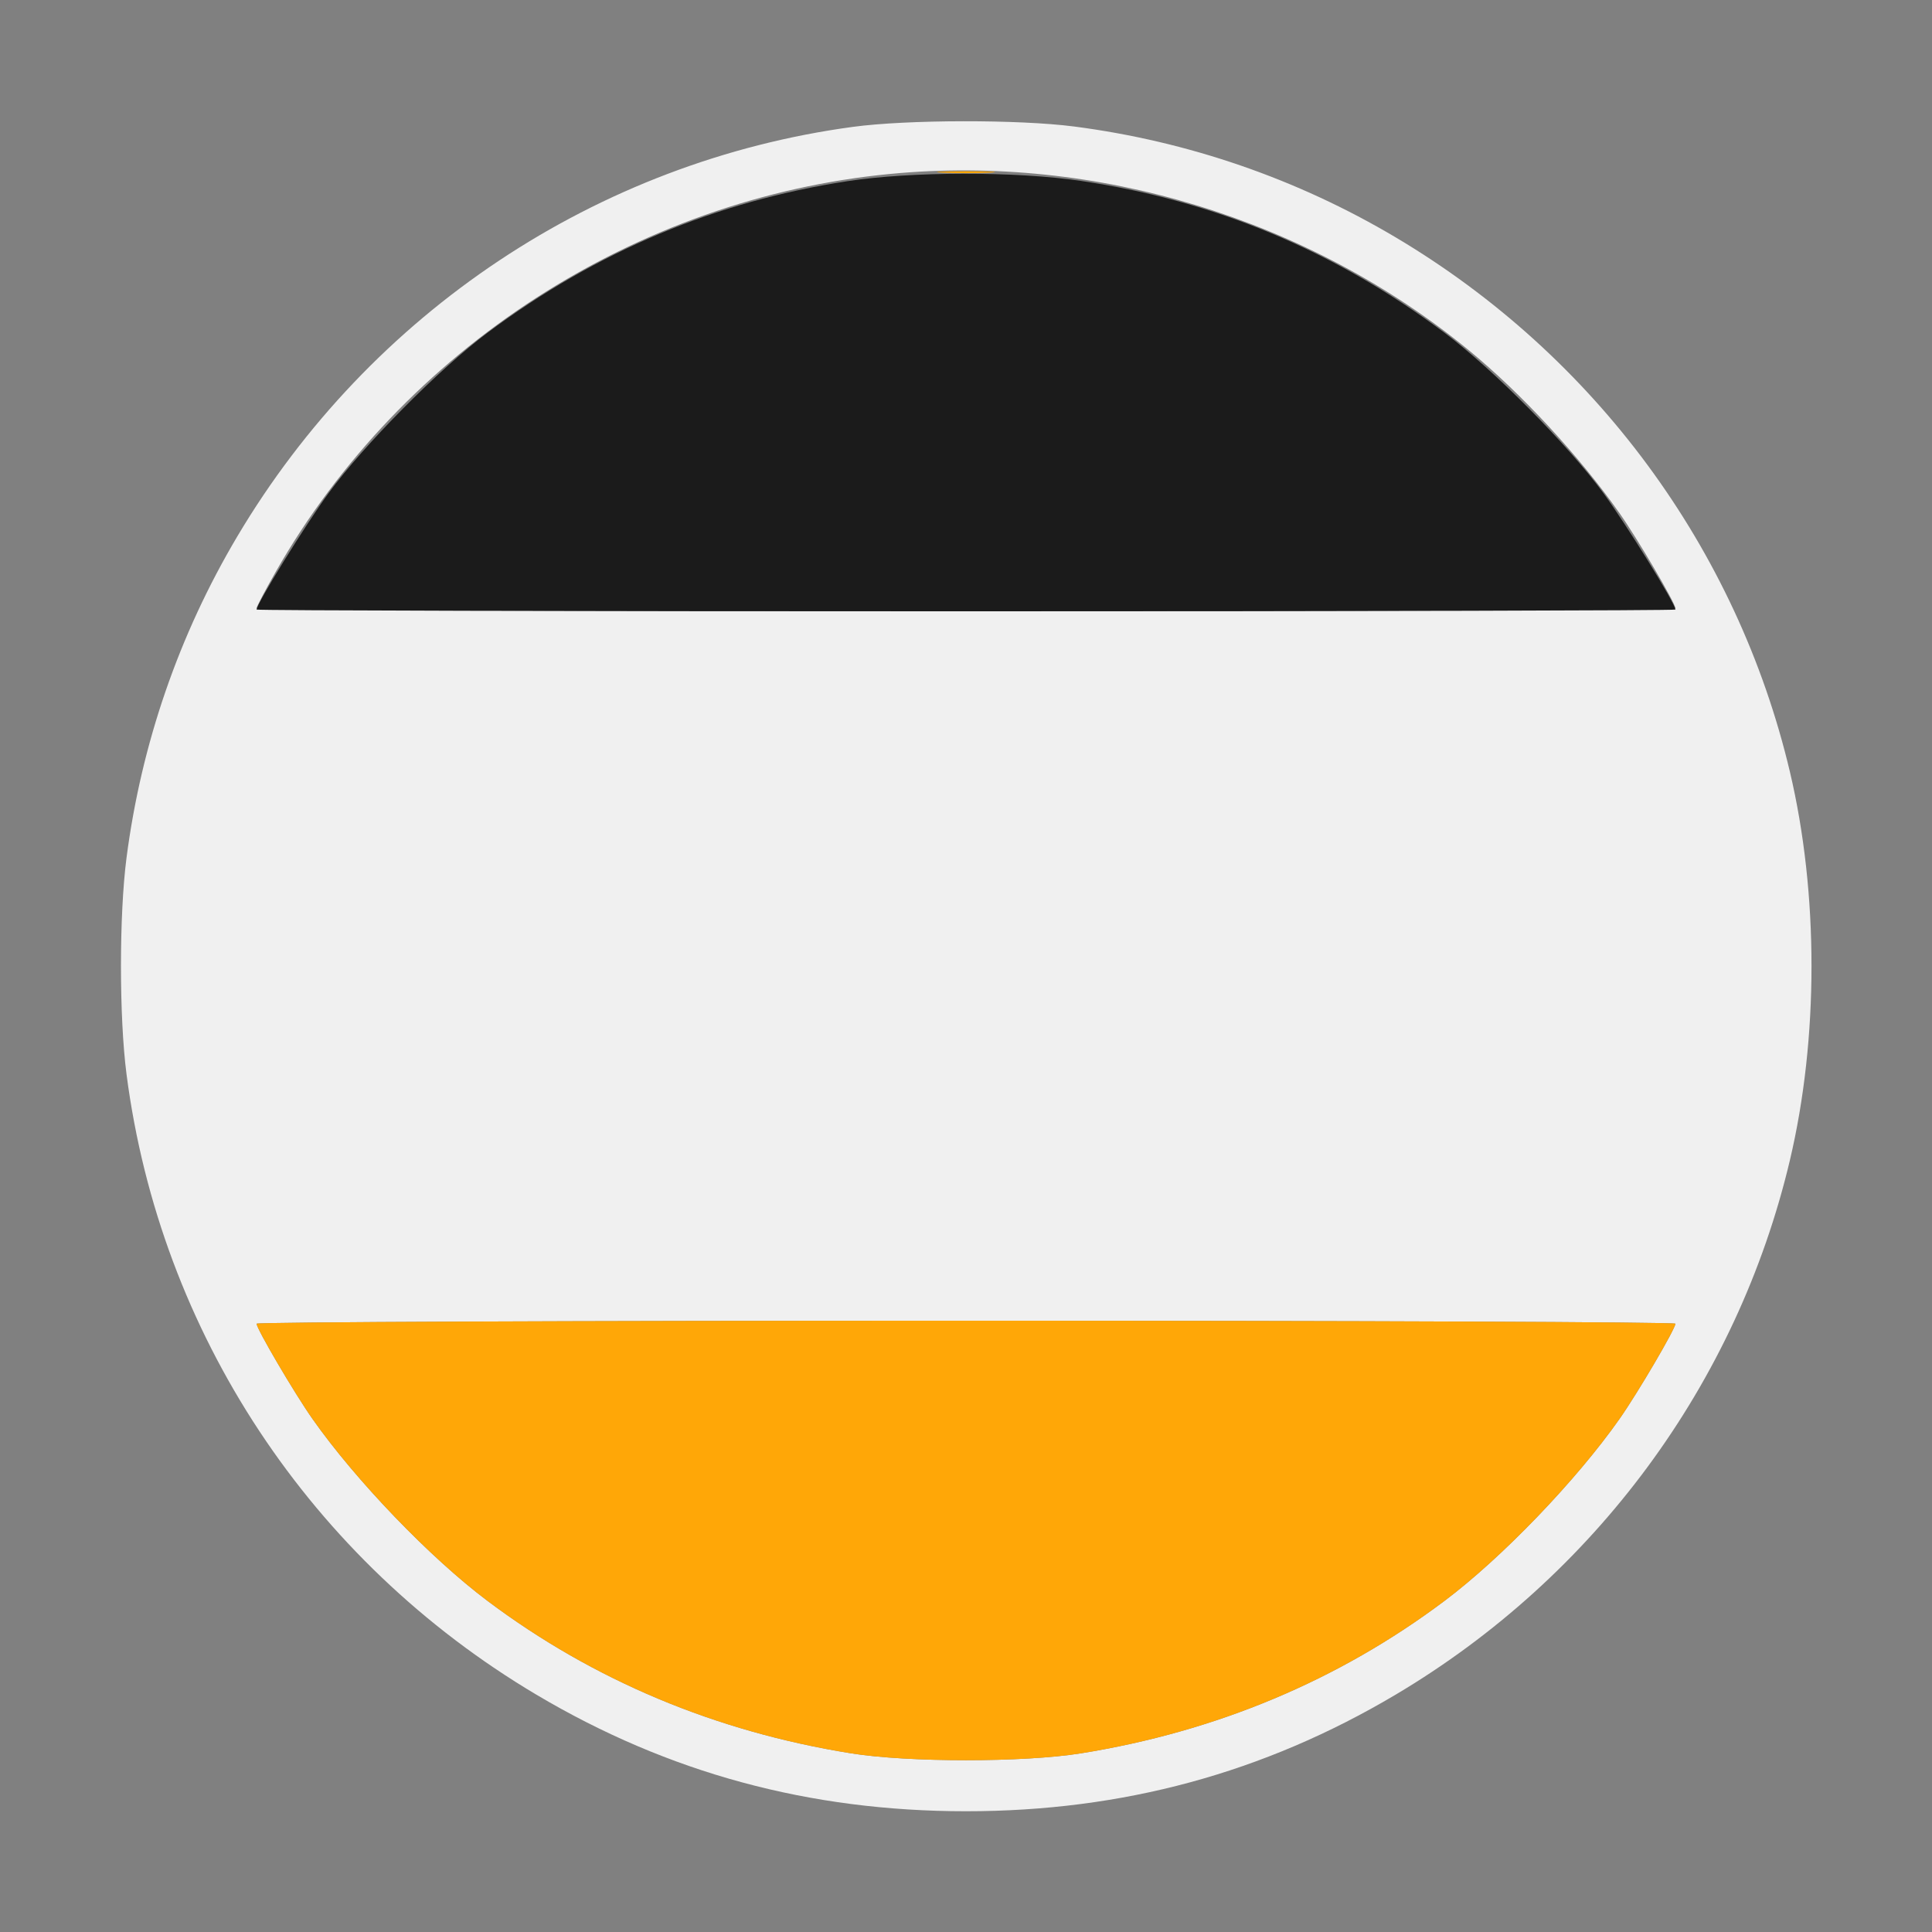 <svg xmlns="http://www.w3.org/2000/svg" width="512" height="512"><rect width="100%" height="100%" fill="#808080" stroke="none"/><path fill="#f0f0f0" fill-rule="evenodd" d="M226 33.625C158.271 42.78 98.131 82.796 62.889 142.157c-15.475 26.065-25.438 54.963-29.357 85.144-1.968 15.156-1.968 42.242 0 57.398 8.894 68.5 48.793 128.89 108.625 164.412C177.094 469.853 214.492 480 256 480s78.906-10.147 113.843-30.889c52.777-31.333 90.497-82.453 104.491-141.611 7.643-32.312 7.643-70.688 0-103C460.34 145.342 422.62 94.222 369.843 62.889c-26.065-15.475-54.963-25.438-85.144-29.357-14.661-1.903-44.276-1.857-58.699.093m10 12.459C168.562 52.525 106.785 92.49 73.115 151.458c-2.813 4.927-5.115 9.314-5.115 9.75s84.6.792 188 .792 188-.356 188-.792c0-1.356-10-18.381-14.806-25.208-10.603-15.062-26.159-31.882-39.926-43.169C346.792 58.004 290.609 40.869 236 46.084M68 350.792c0 1.346 9.981 18.354 14.794 25.208 11.441 16.295 31.225 36.869 46.415 48.266 28.04 21.039 60.391 34.606 96.291 40.381 15.156 2.438 45.844 2.438 61 0 35.9-5.775 68.251-19.342 96.291-40.381 15.19-11.397 34.974-31.971 46.415-48.266 4.813-6.854 14.794-23.862 14.794-25.208 0-.436-84.6-.792-188-.792s-188 .356-188 .792"/><path fill="#1b1b1b" fill-rule="evenodd" d="M224.5 48.023c-34.948 5.375-66.53 18.68-95.286 40.14-12.719 9.492-32.822 29.775-42.119 42.495C80.885 139.156 68 159.995 68 161.542c0 .252 84.6.458 188 .458s188-.206 188-.458c0-1.547-12.885-22.386-19.095-30.884-9.297-12.72-29.4-33.003-42.119-42.495-29.158-21.76-60.647-34.913-96.286-40.219-17.258-2.569-45.014-2.534-62 .079"/><path fill="#ffa707" fill-rule="evenodd" d="M249.75 45.74c3.438.196 9.063.196 12.5 0 3.438-.195.625-.355-6.25-.355s-9.687.16-6.25.355M68 350.792c0 1.346 9.981 18.354 14.794 25.208 11.441 16.295 31.225 36.869 46.415 48.266 28.04 21.039 60.391 34.606 96.291 40.381 15.156 2.438 45.844 2.438 61 0 35.9-5.775 68.251-19.342 96.291-40.381 15.19-11.397 34.974-31.971 46.415-48.266 4.813-6.854 14.794-23.862 14.794-25.208 0-.436-84.6-.792-188-.792s-188 .356-188 .792"/></svg>